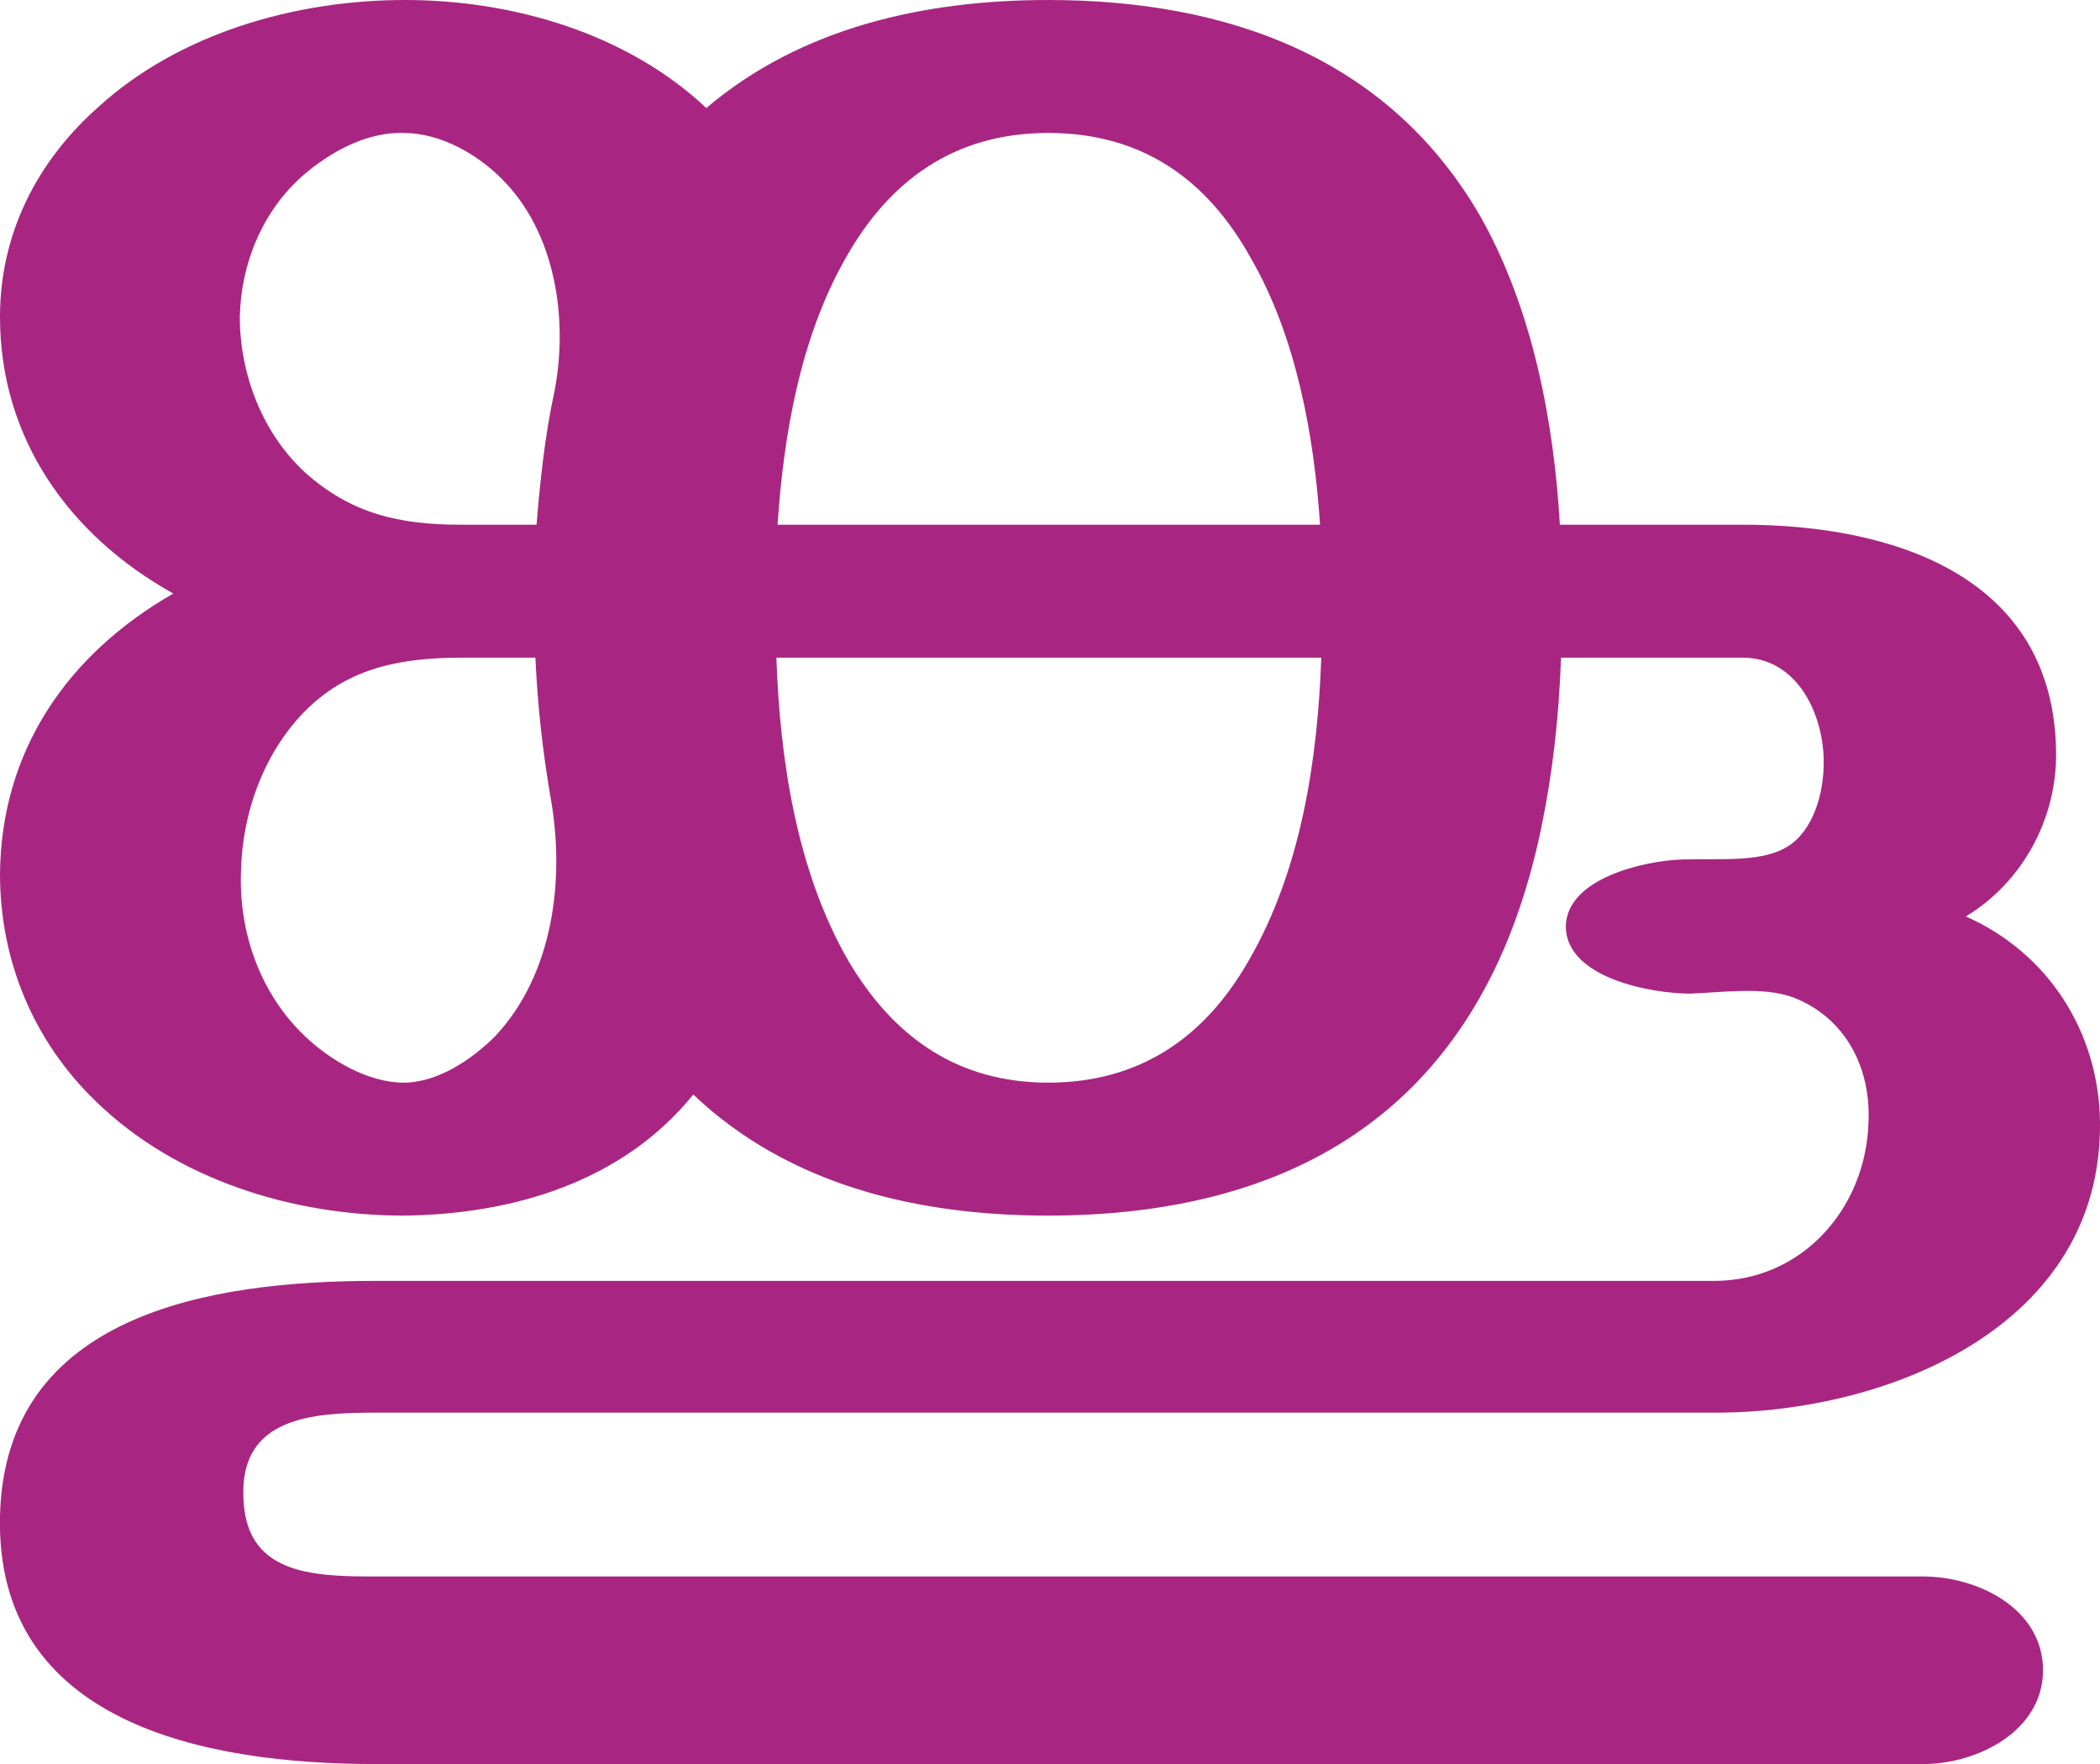<?xml version="1.0" encoding="UTF-8"?>
<!DOCTYPE svg PUBLIC "-//W3C//DTD SVG 1.1//EN" "http://www.w3.org/Graphics/SVG/1.1/DTD/svg11.dtd">
<!-- Creator: CorelDRAW X8 -->
<svg xmlns="http://www.w3.org/2000/svg" xml:space="preserve" width="1769px" height="1486px" version="1.1" style="shape-rendering:geometricPrecision; text-rendering:geometricPrecision; image-rendering:optimizeQuality; fill-rule:evenodd; clip-rule:evenodd"
viewBox="0 0 1769 1486"
 xmlns:xlink="http://www.w3.org/1999/xlink">
 <defs>
  <style type="text/css">
   <![CDATA[
    .fil0 {fill:#A82682;fill-rule:nonzero}
   ]]>
  </style>
 </defs>
 <g id="Layer_x0020_1">
  <path class="fil0" d="M655 442l457 0c-5,-75 -20,-158 -58,-224 -37,-67 -92,-106 -171,-106 -79,0 -134,40 -171,106 -38,67 -52,149 -57,224zm813 0c128,0 262,44 264,191 1,56 -28,110 -76,139 70,31 112,98 113,173 2,172 -178,245 -324,245l-1129 0c-53,0 -113,4 -111,70 1,66 57,68 111,68l1304 0c46,0 101,27 101,79 0,51 -55,79 -101,79l-1304 0c-143,0 -320,-34 -316,-209 4,-170 177,-198 316,-198l1128 0c74,0 128,-61 130,-134 2,-45 -19,-88 -64,-105 -25,-9 -59,-4 -86,-3 -33,0 -104,-13 -105,-56 0,-41 66,-56 98,-57 36,-1 70,3 92,-13 20,-15 29,-47 27,-77 -3,-40 -26,-80 -68,-80l-153 0c-2,52 -7,97 -17,145 -11,52 -28,101 -53,144 -77,133 -211,181 -362,181 -109,0 -218,-25 -299,-102 -59,73 -151,101 -244,102 -93,0 -191,-30 -259,-96 -53,-51 -81,-119 -81,-192 1,-104 57,-185 146,-236 -88,-49 -146,-131 -146,-233 0,-70 31,-131 83,-177 68,-62 166,-90 258,-90 91,0 187,28 254,91 80,-68 184,-91 288,-91 152,0 288,49 365,184 43,77 61,171 66,258 51,0 103,0 154,0zm-355 112l-459 0c3,86 17,180 61,256 38,64 92,102 168,102 77,0 132,-38 169,-103 44,-76 58,-169 61,-255zm-649 119c-7,-41 -11,-77 -13,-119l-62 0c-50,0 -94,8 -130,43 -36,35 -55,87 -56,137 -2,51 16,103 54,139 21,20 53,39 83,39 29,0 58,-20 77,-39 49,-52 59,-132 47,-200zm-76 -231l64 0c3,-37 7,-75 15,-112 12,-61 1,-135 -45,-180 -21,-21 -52,-38 -82,-38 -31,-1 -62,16 -85,36 -34,30 -52,74 -53,119 0,48 19,98 55,131 39,35 80,44 131,44z"/>
 </g>
</svg>
